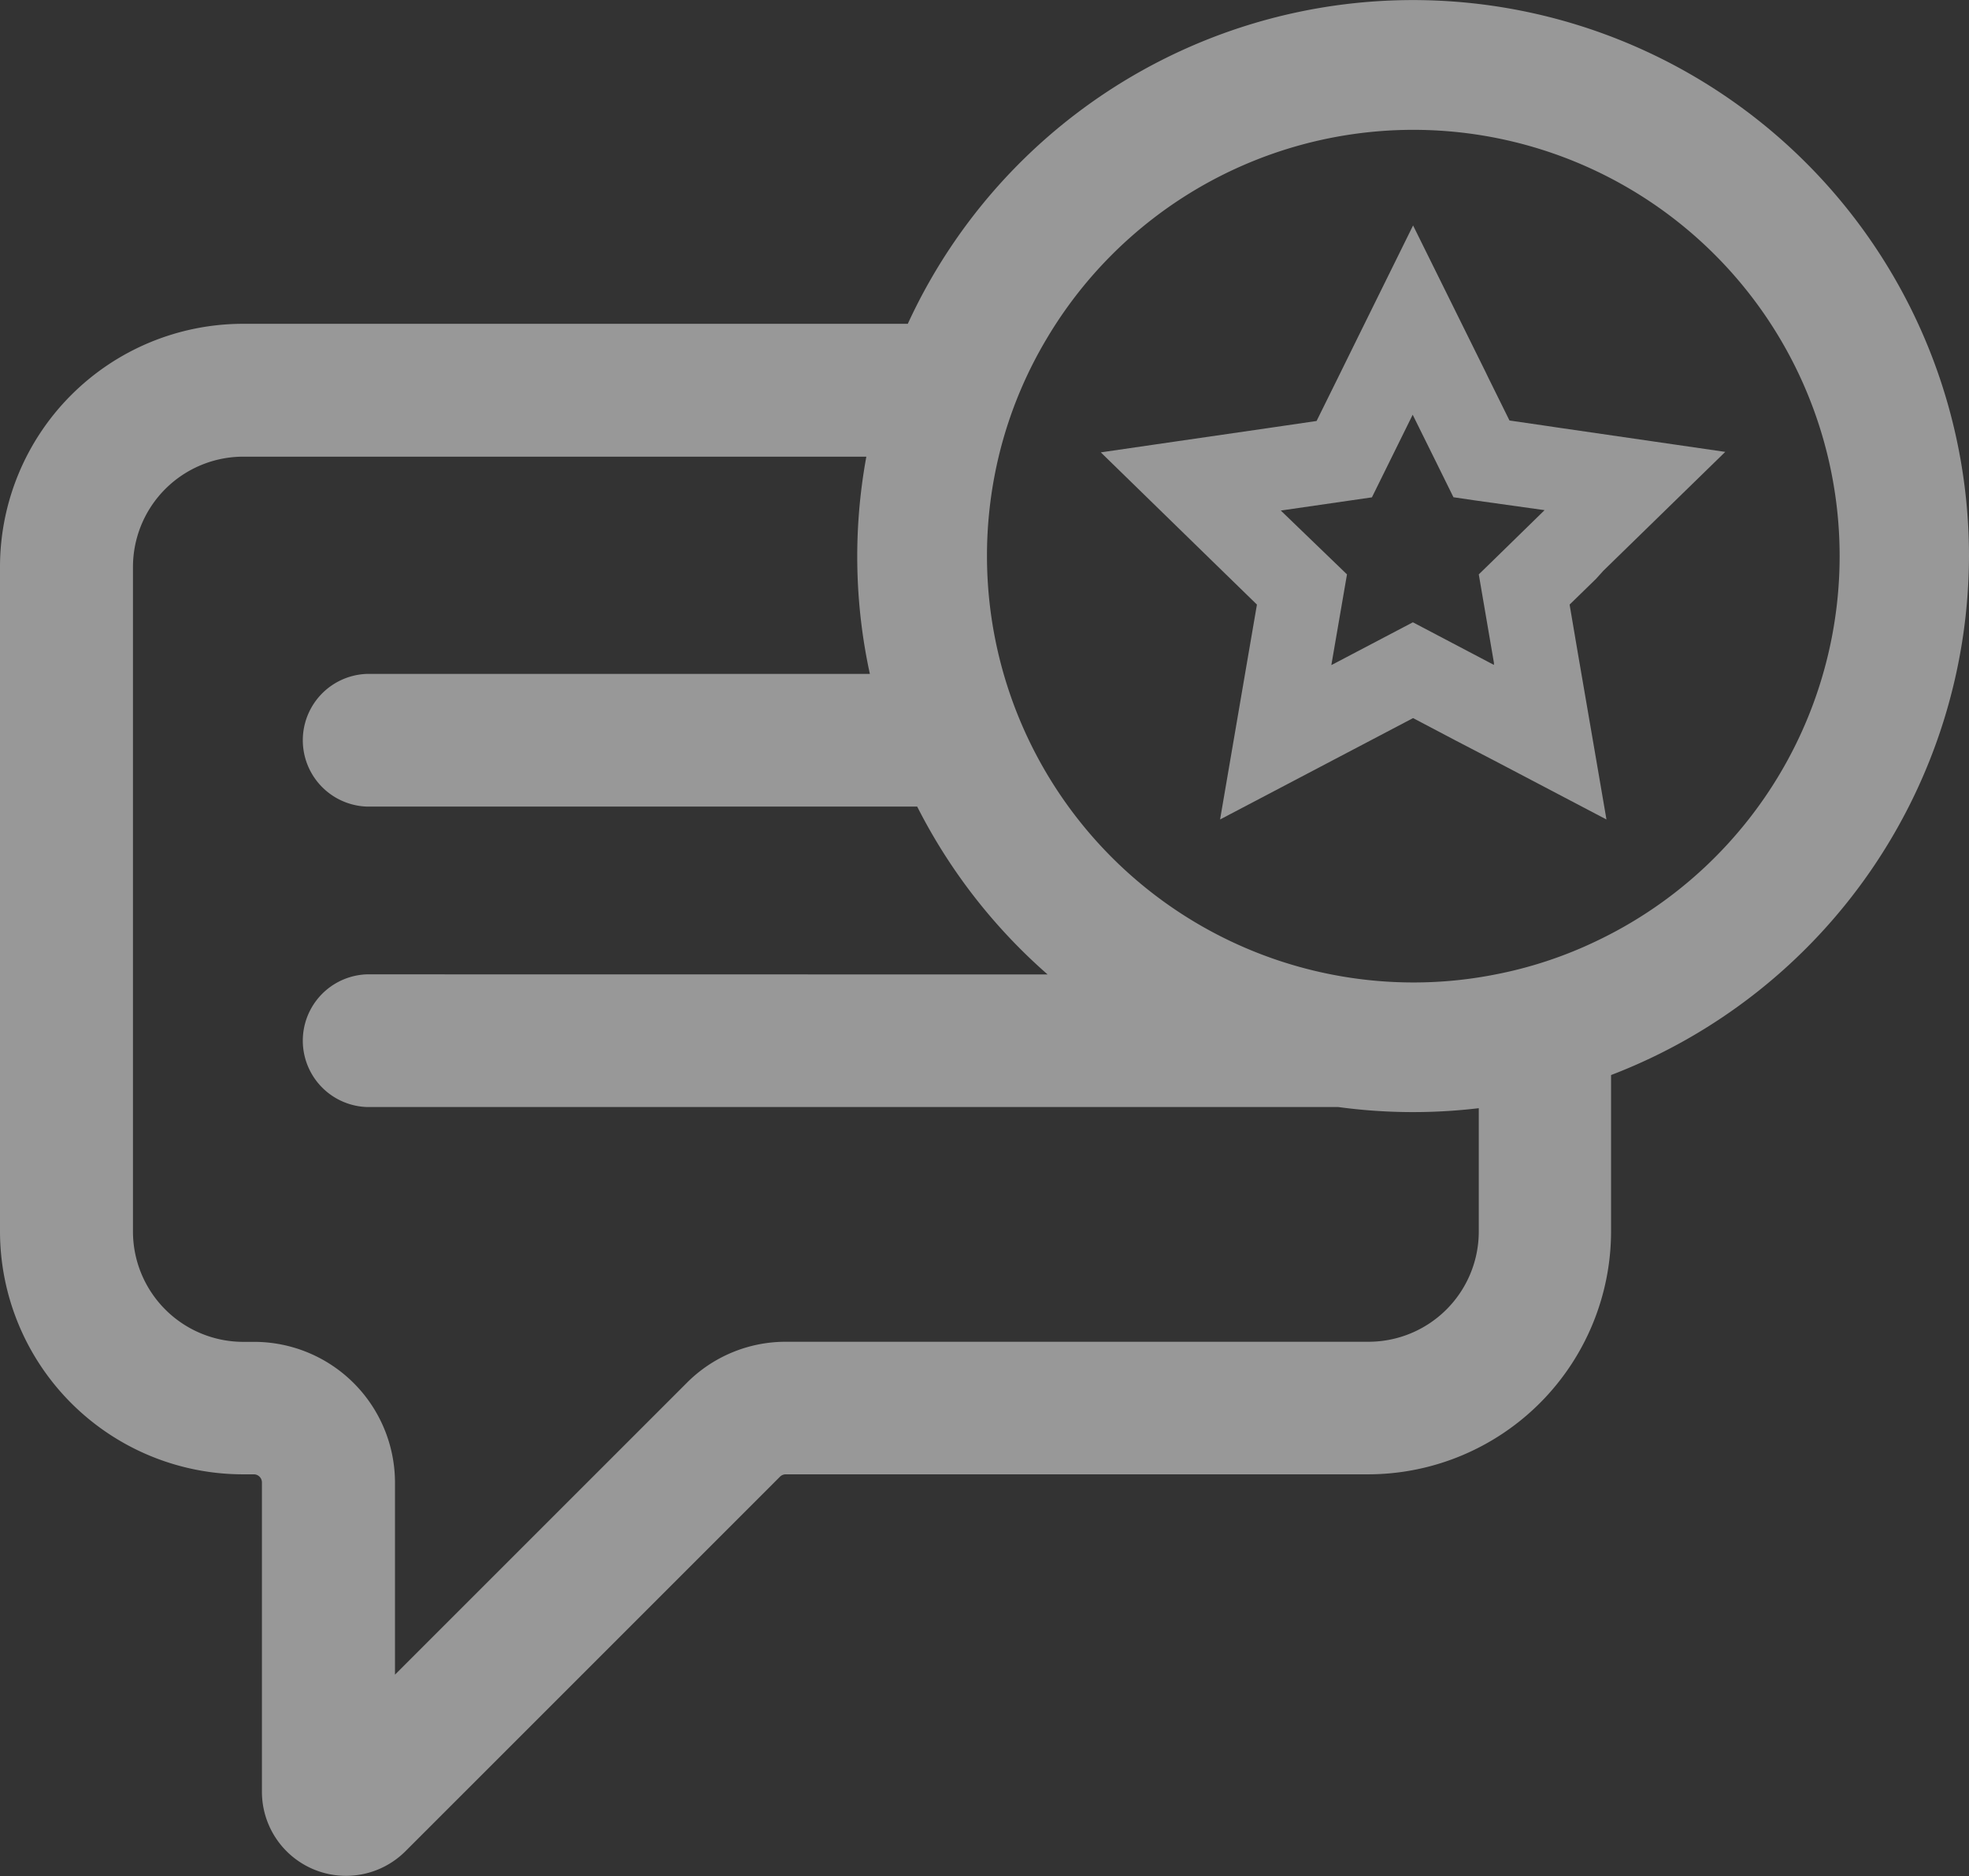 <svg xmlns="http://www.w3.org/2000/svg" width="20.139" height="19.189" viewBox="0 0 20.139 19.189">
  <rect x="0" y="0" width="20.139" height="19.189" fill="#333333" stroke="none"/>
  <g id="Group_89" data-name="Group 89" transform="translate(-304.35 -184.16)" opacity="0.496">
    <path id="Path_21762" data-name="Path 21762" d="M324.489,189.848a5.687,5.687,0,0,0-10.854-2.376h-6.8a2.487,2.487,0,0,0-2.485,2.484v6.8a2.487,2.487,0,0,0,2.485,2.484h.113a.083.083,0,0,1,.081.082v3.165a.86.86,0,0,0,1.468.608l3.831-3.831a.084.084,0,0,1,.058-.024h5.958a2.487,2.487,0,0,0,2.484-2.484v-1.6A5.7,5.7,0,0,0,324.489,189.848ZM308.1,194.126a.679.679,0,0,0,0,1.357h9.937a5.67,5.67,0,0,0,1.438.012v1.262a1.128,1.128,0,0,1-1.127,1.127h-5.958a1.426,1.426,0,0,0-1.017.422l-2.983,2.983v-1.965a1.441,1.441,0,0,0-1.439-1.439h-.113a1.129,1.129,0,0,1-1.128-1.127v-6.8a1.129,1.129,0,0,1,1.128-1.127h6.373a5.647,5.647,0,0,0,.036,2.222H308.1a.679.679,0,0,0,0,1.357h5.631a5.711,5.711,0,0,0,1.334,1.717Zm12.573-.338a4.254,4.254,0,0,1-1.038.341,4.309,4.309,0,0,1-.829.08,4.364,4.364,0,0,1-4.2-5.539,4.314,4.314,0,0,1,.445-1.038,4.36,4.36,0,1,1,5.622,6.156Z" fill="#fff"/>
    <path id="Path_21763" data-name="Path 21763" d="M450.513,216.516l1.246-1.215-1.722-.25-.107-.016-.378-.055-.217-.439-.027-.056-.742-1.5-.578,1.171-.192.39-.217.439-.485.071-.952.138-.77.112,1.246,1.215.351.342-.083.483-.294,1.715,1.54-.809.434-.228.433.228.4.208,1.038.545.107.056-.107-.623-.188-1.092-.082-.483.27-.263Zm-3.3-.615.932-.135.266-.539.151-.306.232.469.185.375.218.032.714.1-.52.508-.153.149.155.905v.021l-.829-.436-.834.438.16-.928Z" transform="translate(-129.763 -26.519)" fill="#fff"/>
  </g>
</svg>
